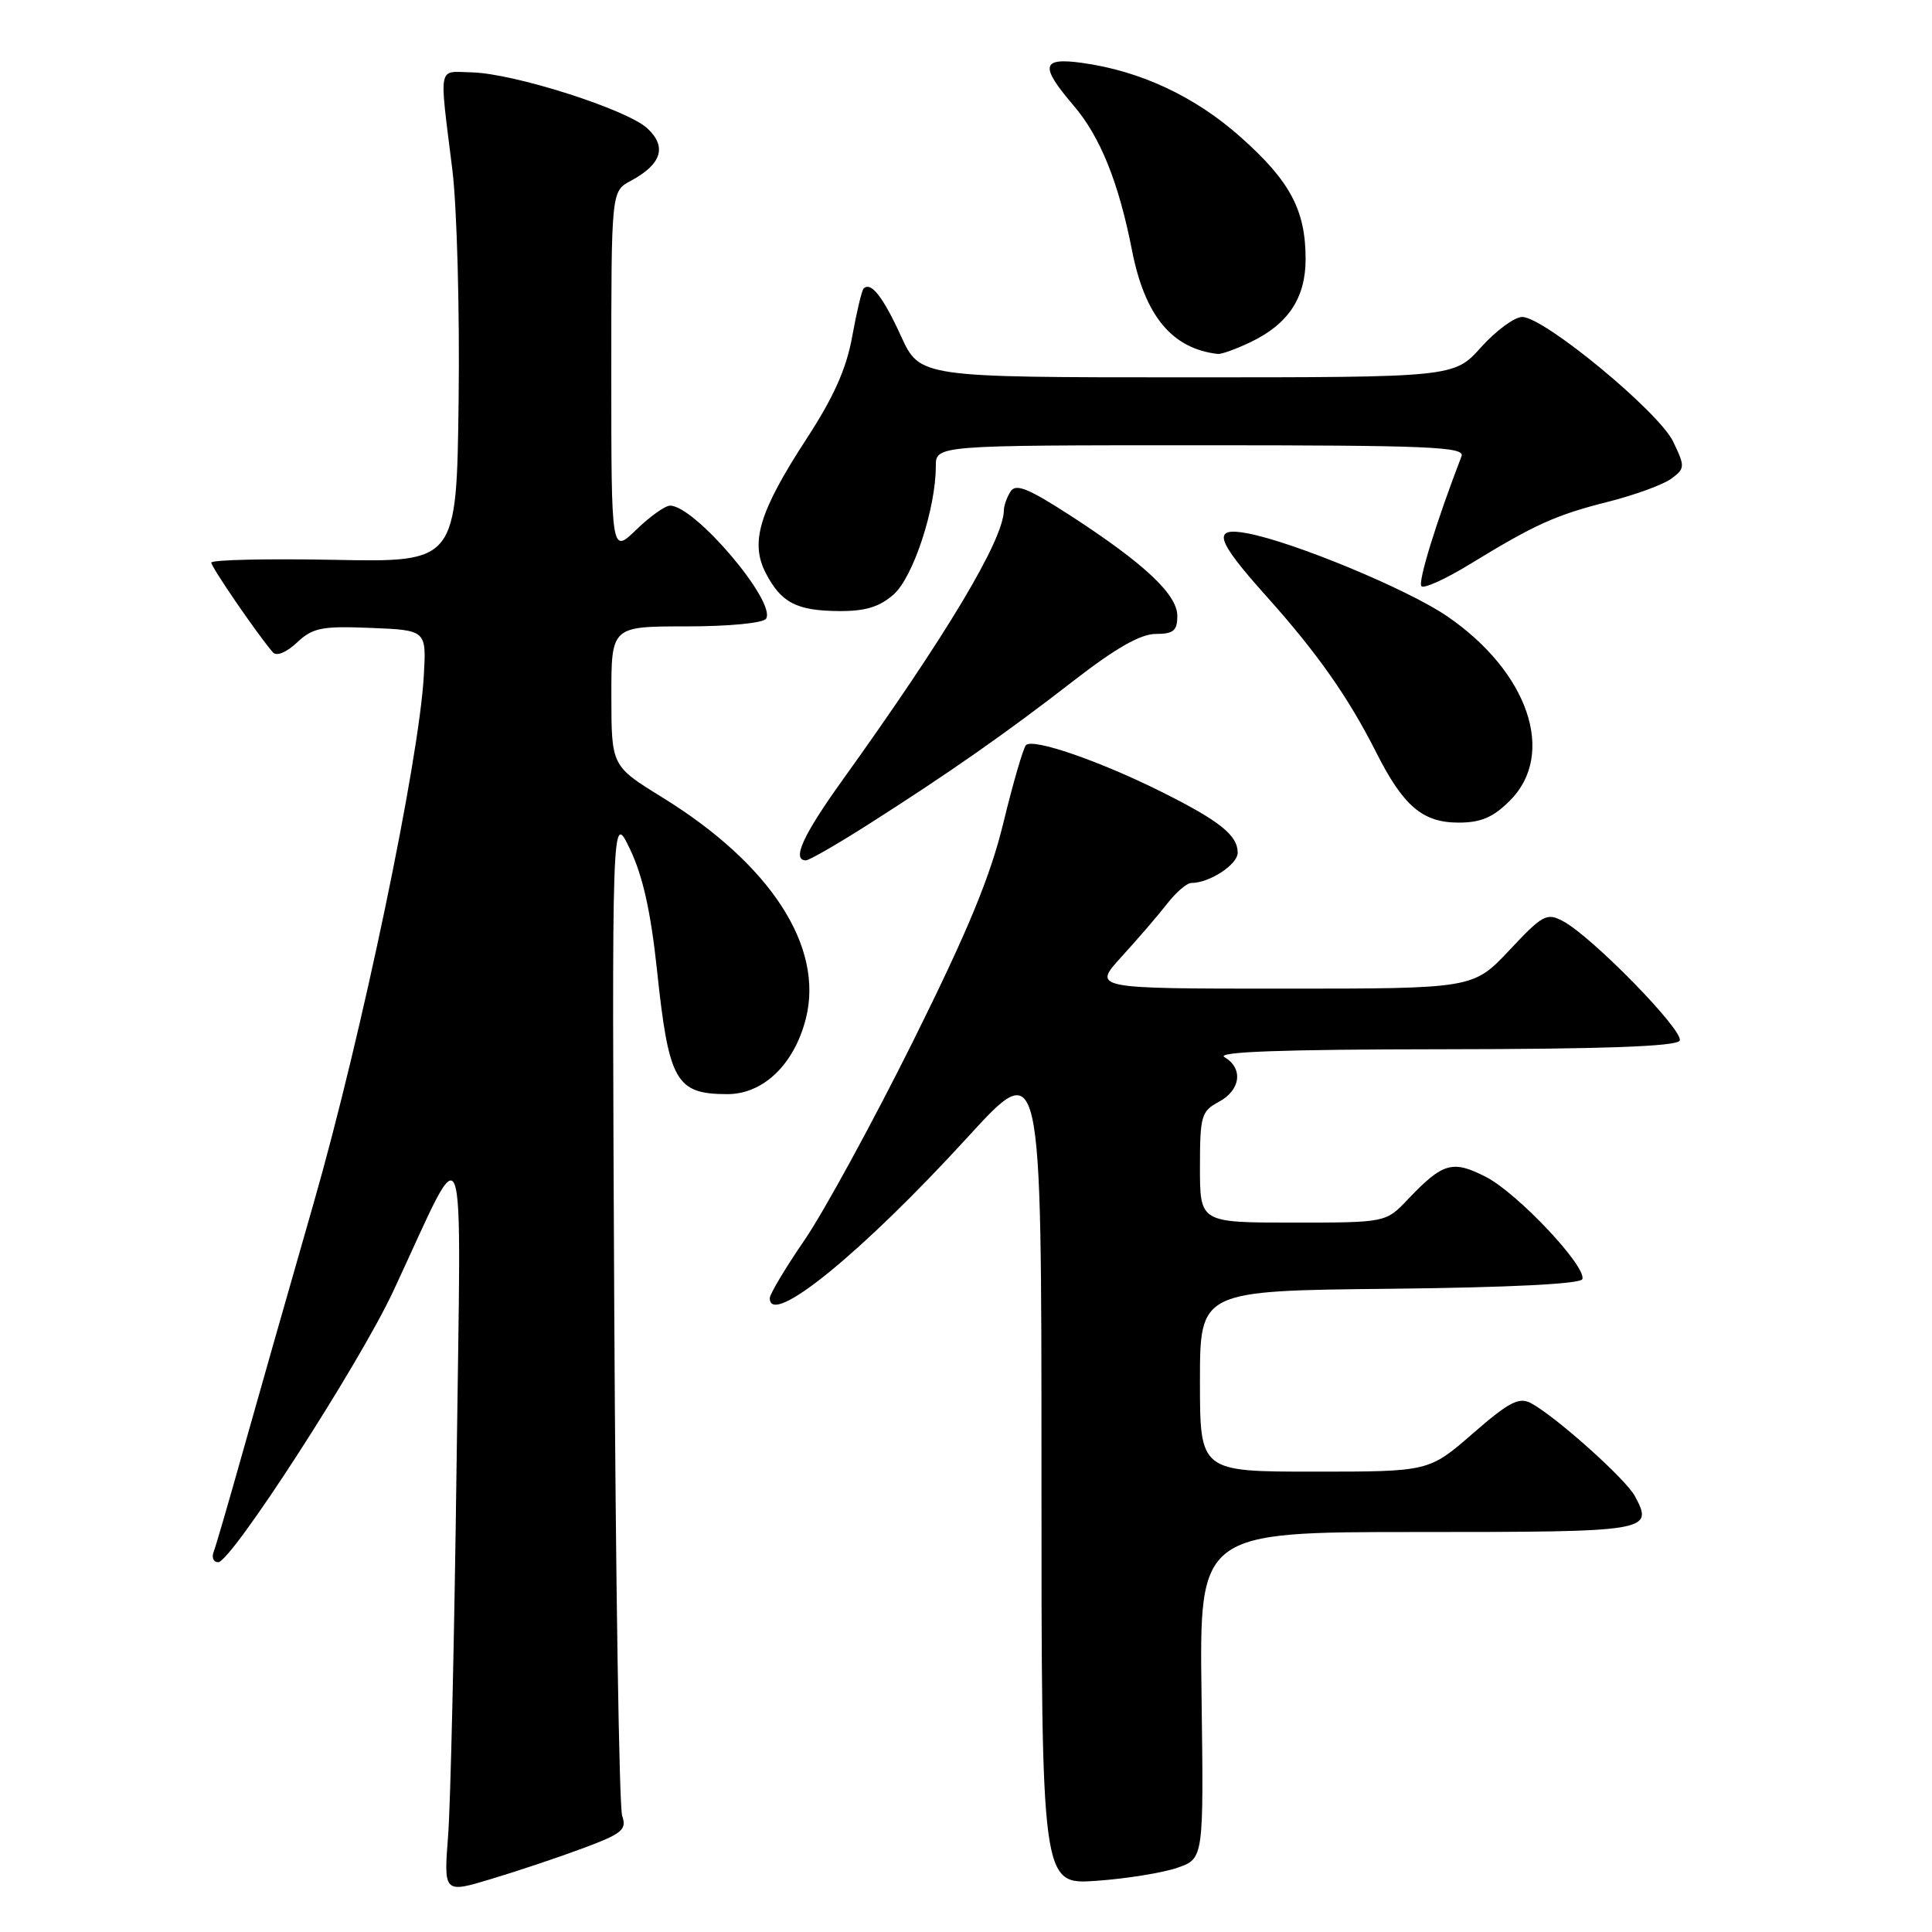 <?xml version="1.0" encoding="UTF-8" standalone="no"?>
<!DOCTYPE svg PUBLIC "-//W3C//DTD SVG 1.1//EN" "http://www.w3.org/Graphics/SVG/1.1/DTD/svg11.dtd" >
<svg xmlns="http://www.w3.org/2000/svg" xmlns:xlink="http://www.w3.org/1999/xlink" version="1.1" viewBox="0 0 256 256">
 <g >
 <path fill="currentColor"
d=" M 77.33 244.87 C 82.45 242.96 83.07 242.45 82.44 240.60 C 82.04 239.44 81.57 209.03 81.39 173.00 C 81.07 107.50 81.07 107.50 83.47 112.50 C 85.16 116.01 86.23 120.78 87.05 128.50 C 88.62 143.32 89.55 144.96 96.35 144.98 C 101.12 145.00 105.24 141.05 106.78 134.97 C 109.20 125.43 102.11 114.51 87.76 105.66 C 81.02 101.50 81.02 101.50 81.01 92.25 C 81.00 83.00 81.00 83.00 90.94 83.00 C 96.61 83.00 101.15 82.56 101.51 81.98 C 102.89 79.75 92.07 67.00 88.79 67.00 C 88.13 67.00 86.11 68.44 84.30 70.20 C 81.00 73.39 81.00 73.39 81.00 49.37 C 81.00 25.34 81.00 25.34 83.58 23.96 C 87.67 21.77 88.40 19.45 85.78 17.01 C 83.08 14.50 68.08 9.71 62.50 9.59 C 57.95 9.49 58.18 8.30 59.94 22.50 C 60.55 27.45 60.92 41.17 60.77 53.00 C 60.50 74.50 60.50 74.50 44.25 74.18 C 35.31 74.01 28.00 74.18 28.00 74.55 C 28.00 75.16 34.15 84.12 36.16 86.44 C 36.64 86.99 37.94 86.47 39.35 85.14 C 41.44 83.18 42.62 82.94 49.11 83.20 C 56.50 83.50 56.50 83.50 56.16 89.50 C 55.53 100.83 47.93 137.22 41.58 159.35 C 38.08 171.53 33.79 186.62 32.03 192.88 C 30.27 199.14 28.60 204.88 28.31 205.63 C 28.02 206.38 28.29 207.00 28.91 207.00 C 30.64 207.00 47.57 180.80 52.09 171.13 C 62.06 149.79 61.09 147.16 60.50 194.00 C 60.21 216.82 59.70 238.96 59.38 243.19 C 58.79 250.88 58.79 250.88 65.14 248.96 C 68.64 247.91 74.12 246.07 77.33 244.87 Z  M 156.00 247.49 C 159.50 246.28 159.50 246.28 159.21 224.64 C 158.92 203.00 158.92 203.00 187.85 203.00 C 218.67 203.00 219.14 202.92 216.63 198.24 C 215.41 195.97 206.15 187.69 202.87 185.93 C 201.27 185.08 199.98 185.75 195.15 189.95 C 189.34 195.00 189.34 195.00 174.17 195.00 C 159.00 195.00 159.00 195.00 159.00 183.02 C 159.00 171.03 159.00 171.03 184.17 170.77 C 200.02 170.60 209.46 170.13 209.67 169.49 C 210.23 167.80 201.04 158.06 196.88 155.94 C 192.46 153.68 191.19 154.05 186.56 158.91 C 183.63 162.00 183.63 162.00 171.31 162.00 C 159.00 162.00 159.00 162.00 159.00 154.67 C 159.00 147.87 159.18 147.24 161.50 146.00 C 164.40 144.45 164.77 141.55 162.25 140.08 C 161.03 139.37 169.85 139.05 191.19 139.03 C 212.34 139.01 222.09 138.66 222.56 137.90 C 223.28 136.73 211.02 124.15 207.11 122.06 C 204.96 120.91 204.41 121.20 200.00 125.91 C 195.21 131.00 195.21 131.00 169.98 131.00 C 144.75 131.00 144.75 131.00 148.63 126.75 C 150.77 124.41 153.48 121.26 154.65 119.75 C 155.83 118.24 157.26 117.00 157.85 117.00 C 160.26 117.00 164.00 114.56 164.00 112.99 C 164.00 110.69 161.64 108.79 154.00 104.97 C 145.72 100.83 136.82 97.76 135.94 98.74 C 135.57 99.16 134.23 103.78 132.96 109.00 C 131.22 116.17 128.28 123.29 120.97 138.00 C 115.63 148.72 109.18 160.54 106.64 164.26 C 104.09 167.98 102.00 171.47 102.00 172.01 C 102.00 175.95 114.17 166.05 128.25 150.65 C 138.00 139.99 138.00 139.99 138.00 194.86 C 138.00 249.73 138.00 249.73 145.25 249.22 C 149.24 248.94 154.07 248.16 156.00 247.49 Z  M 115.04 109.25 C 125.80 102.40 133.42 97.07 142.38 90.11 C 147.84 85.88 151.15 84.00 153.13 84.00 C 155.49 84.00 156.00 83.58 156.00 81.60 C 156.00 78.76 151.56 74.61 141.67 68.21 C 136.21 64.69 134.59 64.04 133.90 65.13 C 133.42 65.88 133.02 67.01 133.02 67.62 C 132.96 71.56 125.44 84.13 111.64 103.36 C 106.40 110.66 104.87 114.00 106.79 114.00 C 107.23 114.00 110.94 111.86 115.04 109.25 Z  M 200.08 106.08 C 206.24 99.91 202.52 89.01 191.73 81.64 C 186.50 78.07 171.38 71.80 165.25 70.66 C 160.55 69.78 161.07 71.49 167.81 79.01 C 174.54 86.52 178.66 92.38 182.36 99.71 C 185.95 106.82 188.51 109.00 193.27 109.00 C 196.23 109.00 197.85 108.31 200.08 106.08 Z  M 118.43 78.75 C 121.01 76.46 124.00 67.36 124.00 61.79 C 124.00 59.00 124.00 59.00 159.11 59.00 C 189.34 59.00 194.14 59.20 193.66 60.45 C 190.30 69.19 187.84 77.17 188.35 77.68 C 188.69 78.02 191.56 76.72 194.73 74.78 C 203.41 69.47 206.13 68.24 213.11 66.48 C 216.63 65.59 220.37 64.22 221.44 63.44 C 223.28 62.07 223.30 61.85 221.71 58.53 C 219.83 54.58 204.60 42.00 201.70 42.00 C 200.69 42.00 198.24 43.80 196.26 46.00 C 192.67 50.00 192.67 50.00 157.28 50.00 C 121.89 50.00 121.89 50.00 119.38 44.52 C 116.99 39.30 115.39 37.27 114.43 38.24 C 114.19 38.48 113.51 41.34 112.92 44.59 C 112.16 48.84 110.46 52.64 106.88 58.13 C 100.62 67.74 99.36 71.86 101.46 75.92 C 103.50 79.87 105.56 80.93 111.19 80.97 C 114.67 80.99 116.55 80.42 118.43 78.75 Z  M 165.63 45.37 C 170.68 42.98 173.00 39.50 173.00 34.33 C 173.00 27.86 170.96 24.01 164.43 18.20 C 158.37 12.79 151.10 9.39 143.36 8.33 C 137.98 7.59 137.76 8.73 142.27 14.00 C 145.79 18.12 148.23 24.16 150.00 33.19 C 151.70 41.86 155.29 46.19 161.35 46.90 C 161.82 46.96 163.74 46.27 165.63 45.37 Z "/>
</g>
</svg>